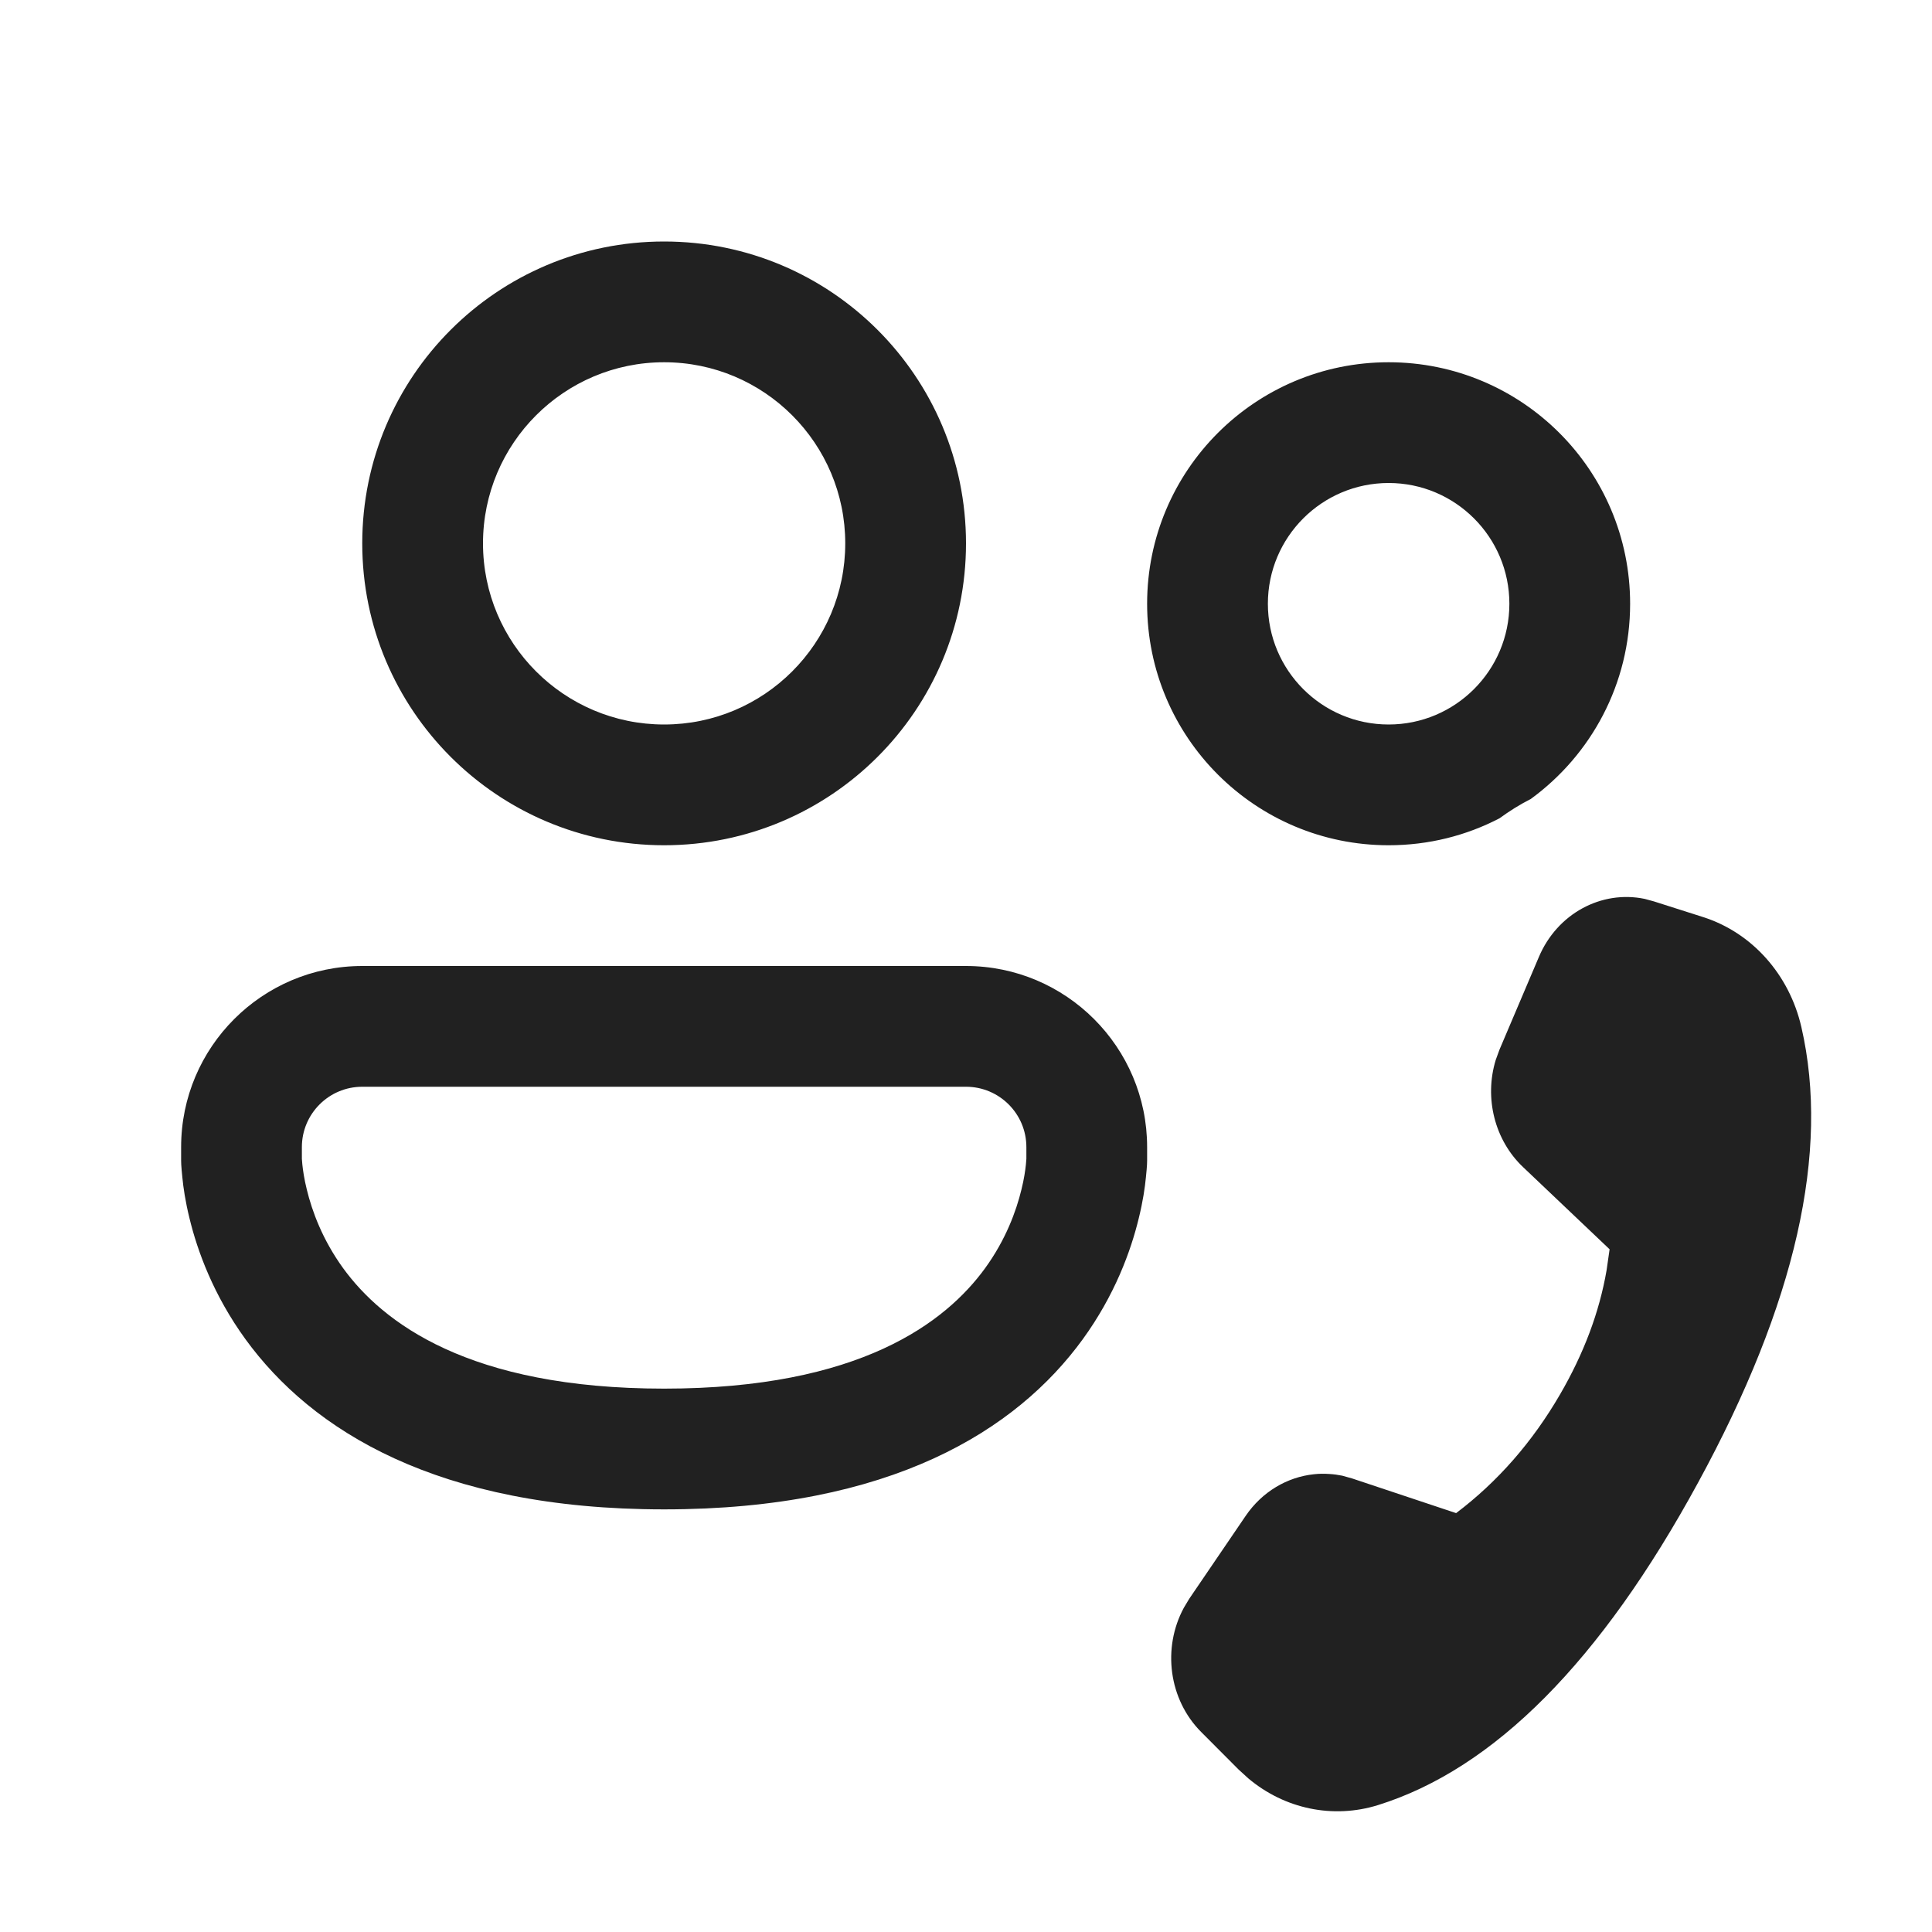 <svg width="16" height="16" viewBox="0 0 16 16" fill="none" xmlns="http://www.w3.org/2000/svg">
<path d="M5.5 3C4.672 3 4 3.672 4 4.5C4 5.328 4.672 6 5.5 6C6.328 6 7 5.328 7 4.5C7 3.672 6.328 3 5.5 3ZM3 4.5C3 3.119 4.119 2 5.5 2C6.881 2 8 3.119 8 4.5C8 5.881 6.881 7 5.5 7C4.119 7 3 5.881 3 4.5ZM11.5 4C10.948 4 10.5 4.448 10.5 5C10.5 5.552 10.948 6 11.5 6C12.052 6 12.5 5.552 12.5 5C12.5 4.448 12.052 4 11.5 4ZM9.5 5C9.5 3.895 10.395 3 11.5 3C12.605 3 13.5 3.895 13.5 5C13.5 5.665 13.176 6.253 12.677 6.617C12.586 6.663 12.5 6.717 12.418 6.777C12.143 6.92 11.831 7 11.5 7C10.395 7 9.5 6.105 9.5 5ZM3 8C2.172 8 1.5 8.672 1.5 9.5V9.594L1.5 9.595L1.5 9.597L1.5 9.601L1.5 9.612C1.5 9.621 1.501 9.632 1.501 9.645C1.503 9.671 1.505 9.706 1.51 9.749C1.518 9.834 1.535 9.95 1.569 10.088C1.635 10.361 1.768 10.726 2.033 11.091C2.582 11.846 3.622 12.5 5.5 12.5C7.378 12.5 8.418 11.846 8.967 11.091C9.232 10.726 9.365 10.361 9.431 10.088C9.465 9.95 9.482 9.834 9.49 9.749C9.495 9.706 9.497 9.671 9.499 9.645C9.499 9.632 9.5 9.621 9.5 9.612L9.5 9.601L9.5 9.597L9.5 9.595L9.5 9.594V9.5C9.5 8.672 8.828 8 8 8H3ZM2.5 9.597L2.5 9.59V9.5C2.5 9.224 2.724 9 3 9H8C8.276 9 8.5 9.224 8.5 9.5V9.59L8.5 9.597C8.499 9.606 8.498 9.622 8.496 9.645C8.491 9.692 8.481 9.764 8.459 9.852C8.416 10.029 8.33 10.266 8.158 10.503C7.832 10.951 7.122 11.5 5.5 11.5C3.878 11.5 3.168 10.951 2.842 10.503C2.67 10.266 2.584 10.029 2.541 9.852C2.519 9.764 2.509 9.692 2.504 9.645C2.502 9.622 2.501 9.606 2.5 9.597ZM11.198 12.244L12.059 12.531C12.403 12.271 12.69 11.943 12.919 11.549C13.116 11.21 13.245 10.868 13.305 10.52L13.33 10.346L12.613 9.665C12.377 9.441 12.291 9.092 12.387 8.778L12.418 8.693L12.744 7.926C12.896 7.566 13.262 7.37 13.62 7.444L13.697 7.465L14.105 7.595C14.509 7.724 14.818 8.07 14.918 8.505C15.156 9.538 14.871 10.796 14.063 12.278C13.257 13.759 12.373 14.649 11.412 14.949C11.039 15.065 10.638 14.981 10.337 14.727L10.257 14.654L9.947 14.343C9.679 14.074 9.624 13.648 9.804 13.315L9.849 13.24L10.316 12.554C10.452 12.354 10.66 12.232 10.882 12.209C10.924 12.204 10.967 12.204 11.011 12.207C11.046 12.209 11.081 12.214 11.116 12.221L11.198 12.244Z" fill="#212121"/>
</svg>
